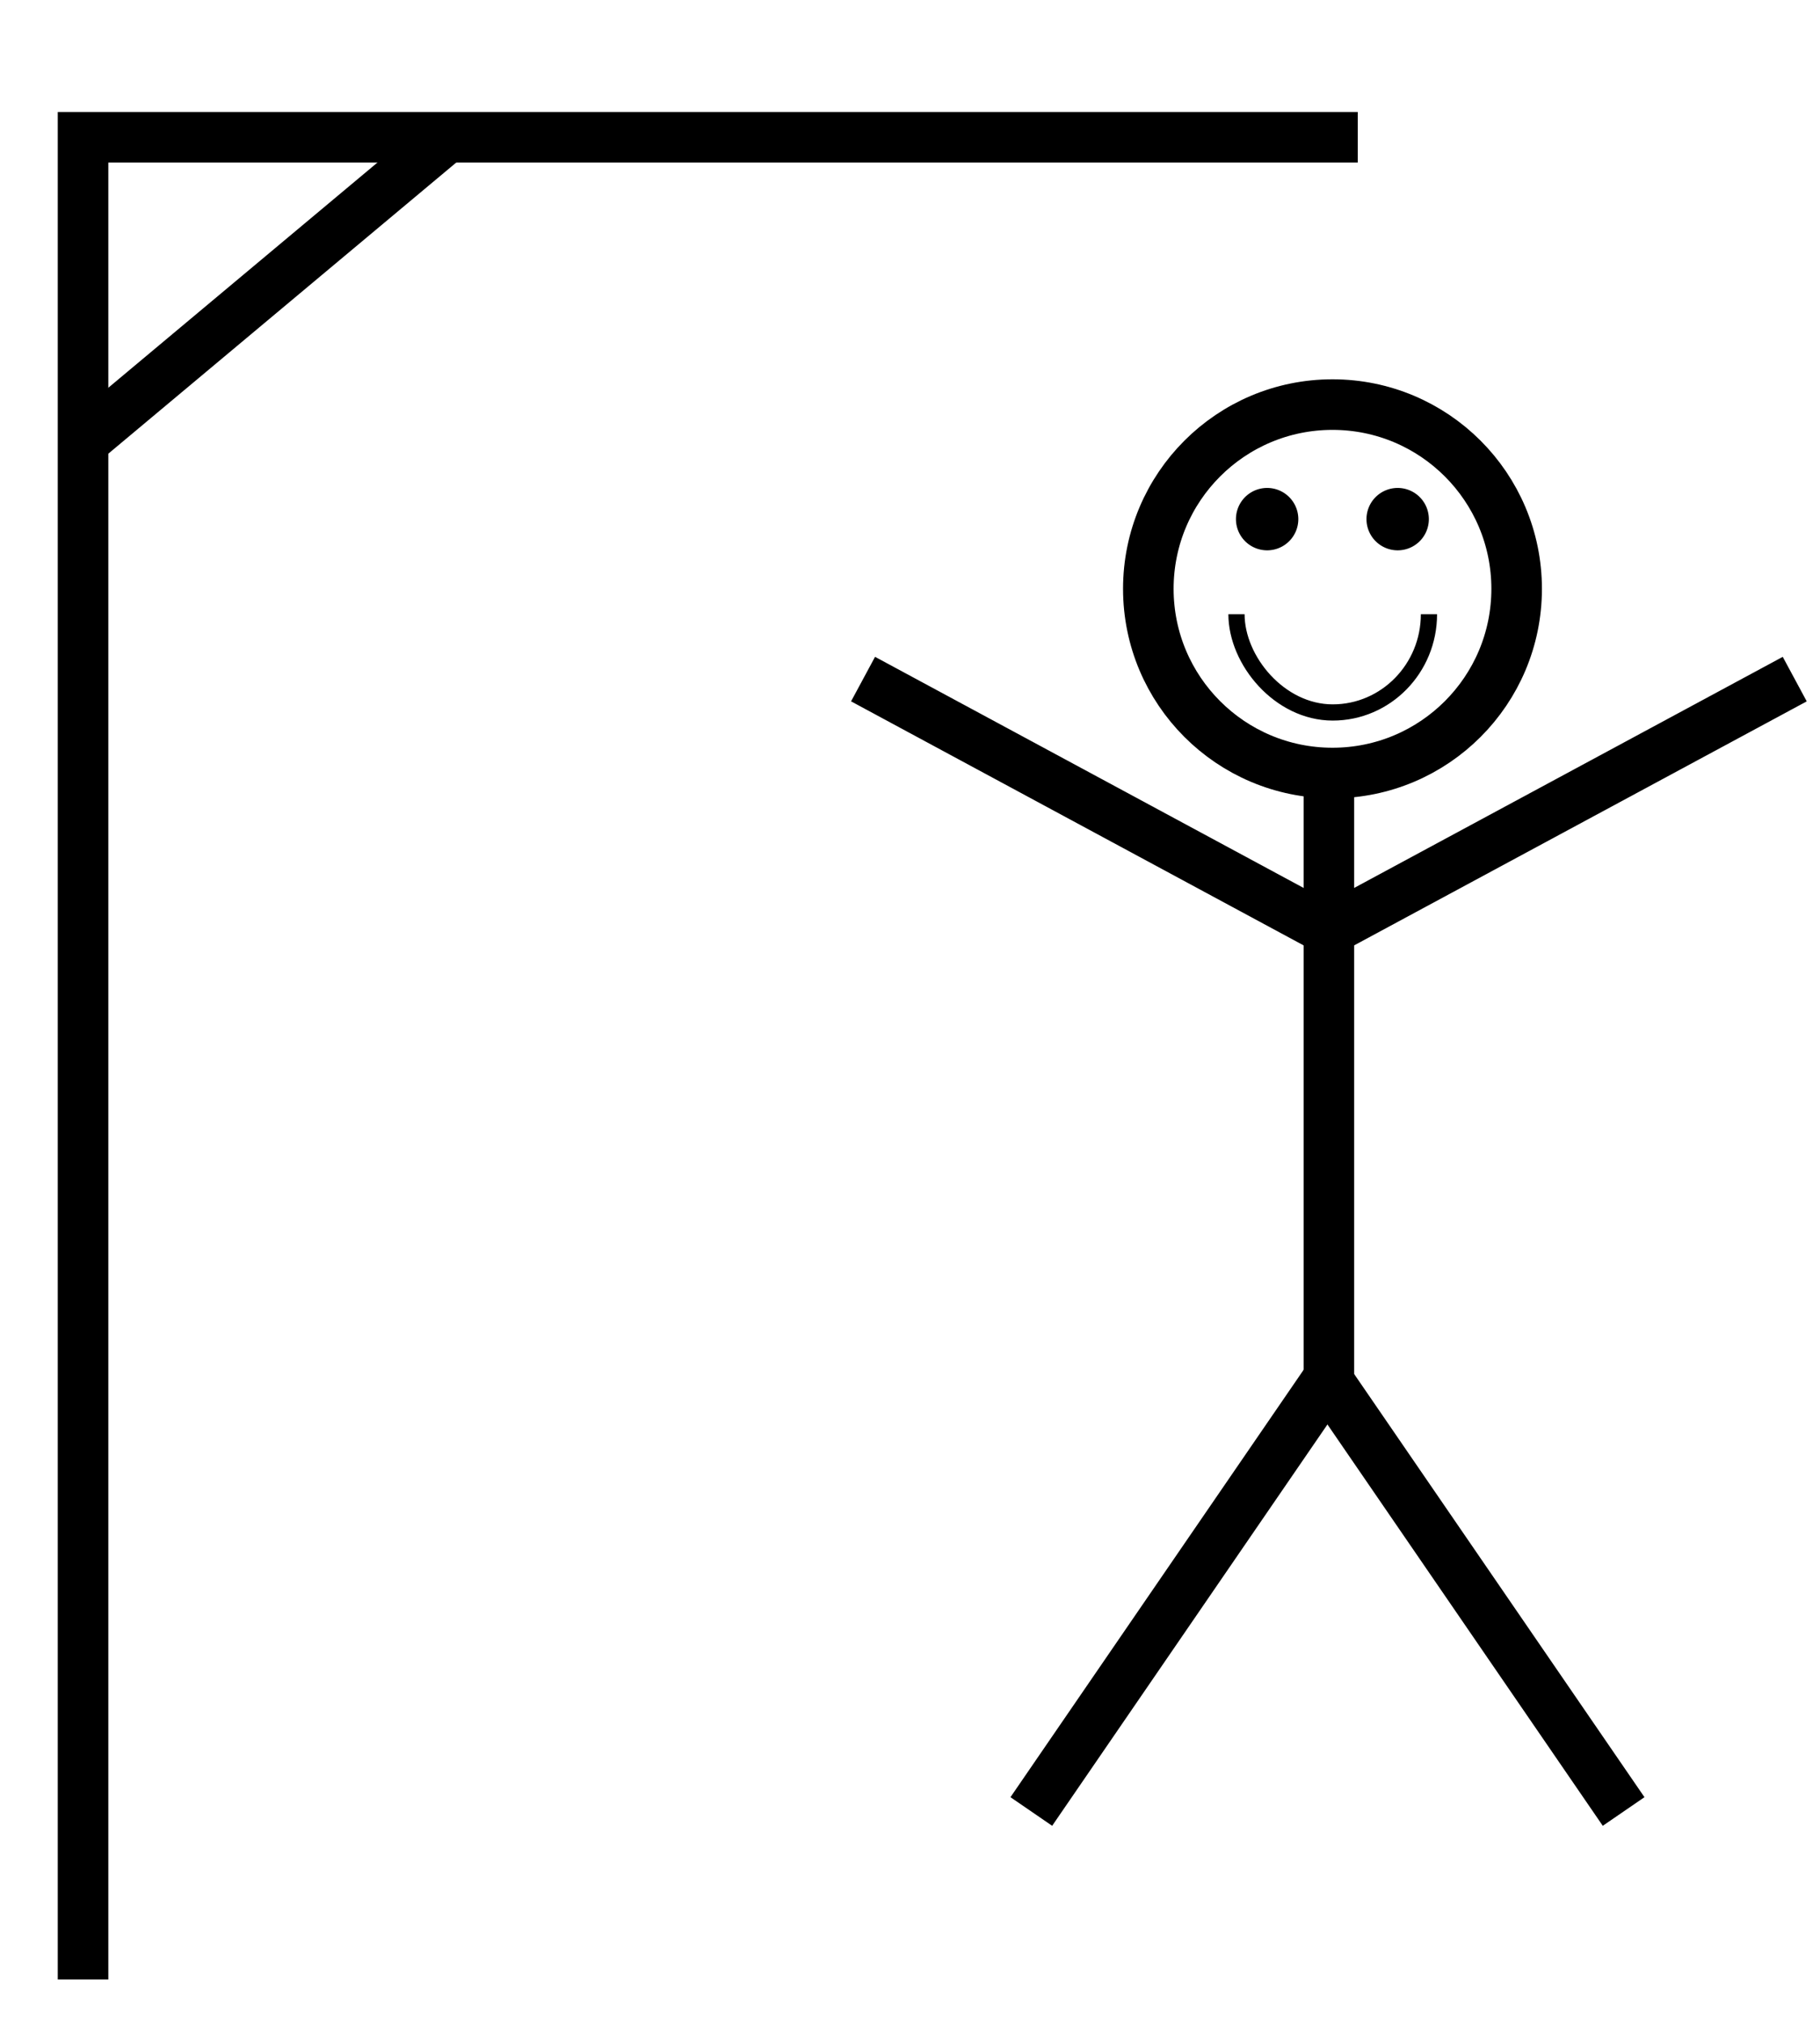 <?xml version="1.0" encoding="UTF-8" standalone="no"?>
  <svg
	 xmlns:dc="http://purl.org/dc/elements/1.1/"
	 xmlns:cc="http://creativecommons.org/ns#"
	 xmlns:rdf="http://www.w3.org/1999/02/22-rdf-syntax-ns#"
	 xmlns:svg="http://www.w3.org/2000/svg"
	 xmlns="http://www.w3.org/2000/svg"
	 id="hangman-image"
	 version="1.1"
	 viewBox="0 0 47.625 52.917">
	<defs
	   id="defs2" />
	<g
	   id="hangman-layer-main">
	  <path
		 id="frame-main"
		 d="M 2.173,51.783 V 3.591 H 35.53"
		 style="fill:none;stroke:#000000;stroke-width:1.323;stroke-linecap:butt;stroke-linejoin:miter;stroke-miterlimit:4;stroke-dasharray:none;stroke-opacity:1"/>
	  <path
		 id="frame-brace"
		 d="M 1.984,11.717 11.812,3.496"
		 style="fill:none;stroke:#000000;stroke-width:1.323;stroke-linecap:butt;stroke-linejoin:miter;stroke-opacity:1;stroke-miterlimit:4;stroke-dasharray:none" />
	  <circle
		 r="4.819"
		 cy="15.403"
		 cx="34.868"
		 id="head"
		 style="fill:none;fill-opacity:1;stroke:#000000;stroke-width:1.323;stroke-linejoin:bevel;stroke-miterlimit:4;stroke-dasharray:none;" />
	  <path
		 id="body"
		 d="M 34.774,20.316 V 36.38"
		 style="fill:none;stroke:#000000;stroke-width:1.323;stroke-linecap:butt;stroke-linejoin:miter;stroke-miterlimit:4;stroke-dasharray:none;stroke-opacity:1;"/>
	  <path
		 id="arm1"
		 d="M 34.679,24.285 22.584,17.765"
		 style="fill:none;stroke:#000000;stroke-width:1.323;stroke-linecap:butt;stroke-linejoin:miter;stroke-miterlimit:4;stroke-dasharray:none;stroke-opacity:1;"  />
	  <path
		 style="fill:none;stroke:#000000;stroke-width:1.323;stroke-linecap:butt;stroke-linejoin:miter;stroke-miterlimit:4;stroke-dasharray:none;stroke-opacity:1;"
		 d="M 46.964,17.765 34.868,24.285"
		 id="arm2"  />
	  <path
		 style="fill:none;stroke:#000000;stroke-width:1.323;stroke-linecap:butt;stroke-linejoin:miter;stroke-miterlimit:4;stroke-dasharray:none;stroke-opacity:1;"
		 d="M 34.831,35.956 26.987,47.388"
		 id="leg1"  />
	  <path
		 id="leg2"
		 d="m 34.641,35.956 7.845,11.432"
		 style="fill:none;stroke:#000000;stroke-width:1.323;stroke-linecap:butt;stroke-linejoin:miter;stroke-miterlimit:4;stroke-dasharray:none;stroke-opacity:1;"  />
	  <path
		 id="rope"
		 d="M 34.963,3.118 V 10.772"
		 style="fill:none;stroke:#000000;stroke-width:1.058;stroke-linecap:butt;stroke-linejoin:miter;stroke-miterlimit:4;stroke-dasharray:none;stroke-opacity:1;" visibility="hidden" />
	  <g
		 transform="matrix(0.401,0,0,0.401,40.103,2.897)"
		 id="g-face">
		<path
		   style="fill:#000000;fill-opacity:1;stroke:none;stroke-width:4;stroke-linejoin:bevel;stroke-miterlimit:4;stroke-dasharray:none;"
		   d="m -65.357,92.857 a 7.679,7.679 0 0 0 -7.678,7.678 7.679,7.679 0 0 0 7.678,7.68 7.679,7.679 0 0 0 7.68,-7.68 7.679,7.679 0 0 0 -7.68,-7.678 z m 32.143,0 a 7.679,7.679 0 0 0 -7.678,7.678 7.679,7.679 0 0 0 7.678,7.68 7.679,7.679 0 0 0 7.68,-7.68 7.679,7.679 0 0 0 -7.68,-7.678 z"
		   transform="scale(0.265)"
		   id="eyes-open"  />
		<path
		   style="fill:none;fill-opacity:1;stroke:#000000;stroke-width:1.058;stroke-linejoin:bevel;stroke-miterlimit:4;stroke-dasharray:none;"
		   d="m -6.76,32.845 c 0,3.54 -2.812,6.409 -6.28,6.409 -3.468,0 -6.28,-3.388 -6.28,-6.409"
		   id="mouth-smile"  />
		<path
		   id="mouth-frown"
		   d="m -6.738,38.966 c 0,-3.111 -2.822,-5.634 -6.302,-5.634 -3.481,0 -6.302,2.978 -6.302,5.634;"
		   style="fill:none;fill-opacity:1;stroke:#000000;stroke-width:0.994;stroke-linejoin:bevel;stroke-miterlimit:4;stroke-dasharray:none;" visibility="hidden" />
		<path
		   style="color:#000000;font-style:normal;font-variant:normal;font-weight:normal;font-stretch:normal;font-size:medium;line-height:normal;font-family:sans-serif;font-variant-ligatures:normal;font-variant-position:normal;font-variant-caps:normal;font-variant-numeric:normal;font-variant-alternates:normal;font-feature-settings:normal;text-indent:0;text-align:start;text-decoration:none;text-decoration-line:none;text-decoration-style:solid;text-decoration-color:#000000;letter-spacing:normal;word-spacing:normal;text-transform:none;writing-mode:lr-tb;direction:ltr;text-orientation:mixed;dominant-baseline:auto;baseline-shift:baseline;text-anchor:start;white-space:normal;shape-padding:0;clip-rule:nonzero;display:inline;overflow:visibility;opacity:1;isolation:auto;mix-blend-mode:normal;color-interpolation:sRGB;color-interpolation-filters:linearRGB;solid-color:#000000;solid-opacity:1;vector-effect:none;fill:#000000;fill-opacity:1;fill-rule:nonzero;stroke:none;stroke-width:0.794;stroke-linecap:butt;stroke-linejoin:miter;stroke-miterlimit:4;stroke-dasharray:none;stroke-dashoffset:0;stroke-opacity:1;color-rendering:auto;image-rendering:auto;shape-rendering:auto;text-rendering:auto;enable-background:accumulate;"
		   d="m -18.929,24.351 -0.562,0.563 1.68,1.679 -1.68,1.681 0.562,0.56 1.679,-1.679 1.68,1.679 0.561,-0.56 -1.679,-1.681 1.679,-1.679 -0.561,-0.563 -1.68,1.681 z m 8.419,0 -0.562,0.563 1.68,1.679 -1.68,1.681 0.562,0.56 1.679,-1.679 1.68,1.679 0.561,-0.56 -1.679,-1.681 1.679,-1.679 -0.561,-0.563 -1.68,1.681 z"
		   id="eyes-dead"
		 visibility="hidden" />
	  </g>
	</g>
  </svg>
